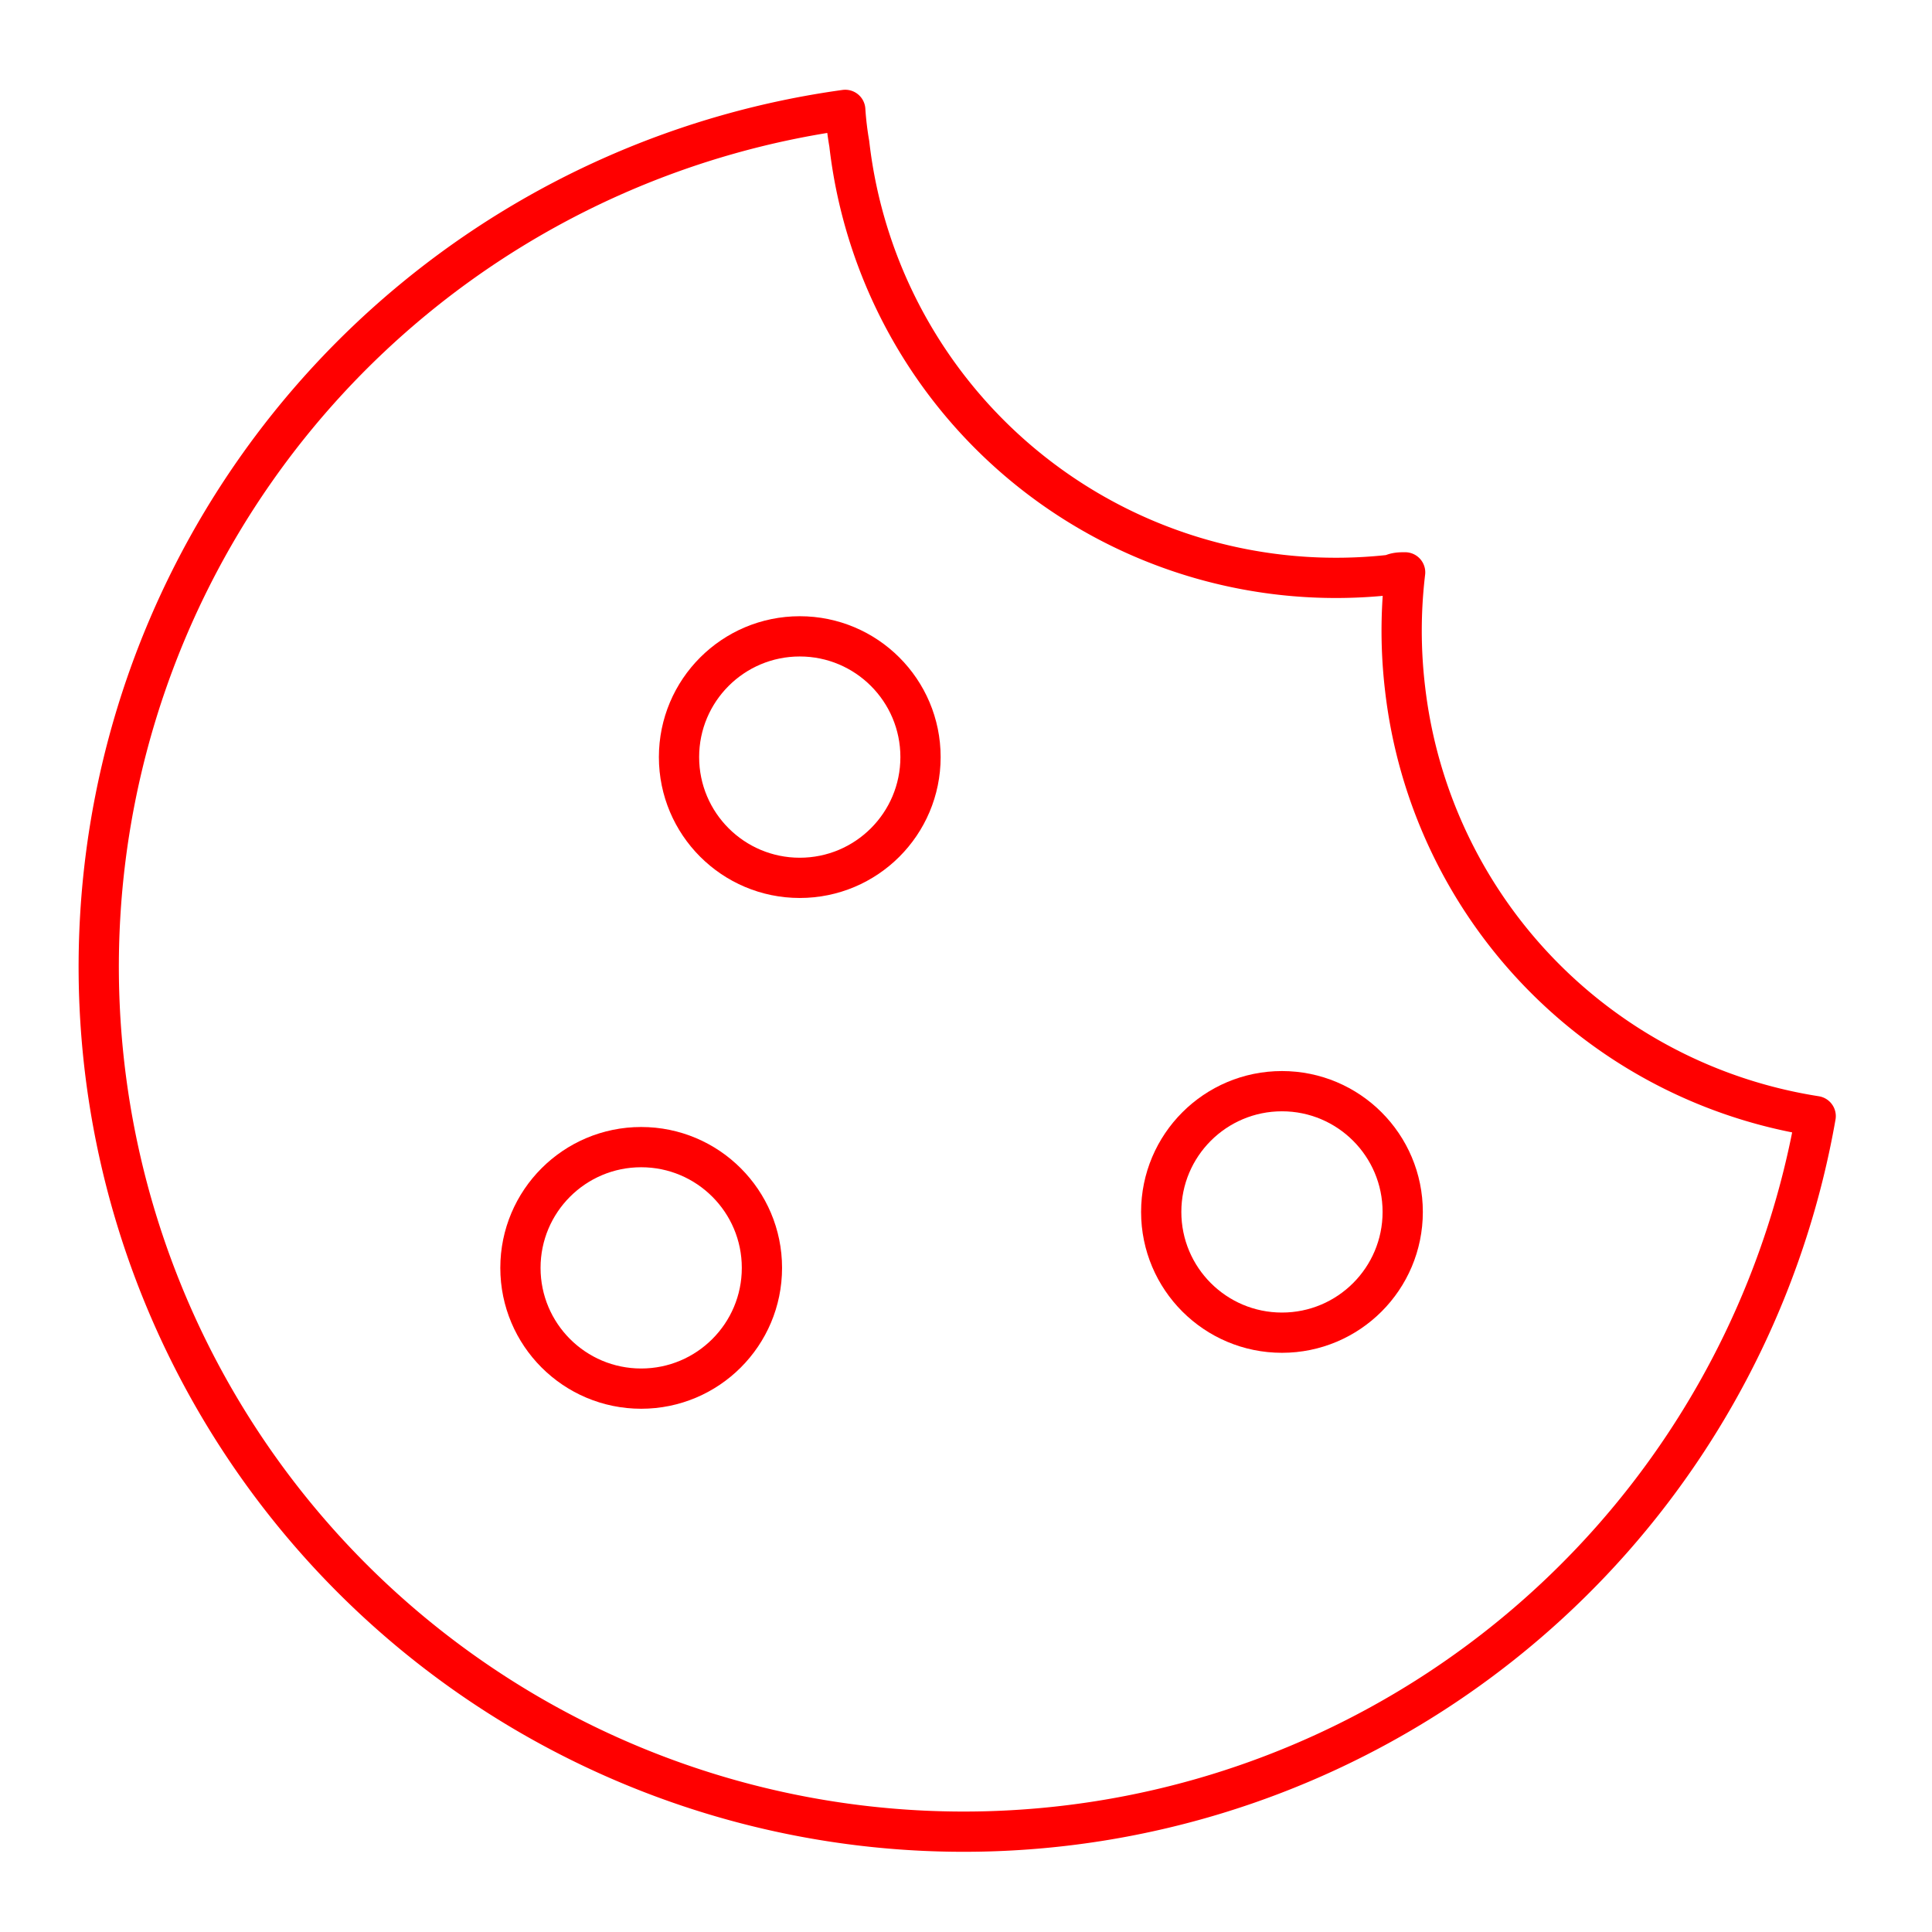<svg xmlns="http://www.w3.org/2000/svg" viewBox="0 0 48 48"><defs><style>.a{fill:none;stroke:#ff0000;stroke-linecap:round;stroke-linejoin:round;}</style></defs><path class="a" d="M34.91,17.12a12.21,12.21,0,0,1,0-2.9c-.12,0-.23,0-.35.06A12.17,12.17,0,0,1,21.1,3.57,7.91,7.91,0,0,1,21,2.73a21.49,21.49,0,1,0,24.11,25A12.16,12.16,0,0,1,34.91,17.12Z"/><circle class="a" cx="19.87" cy="18.81" r="3"/><circle class="a" cx="15.93" cy="31.5" r="3"/><circle class="a" cx="31.85" cy="30.11" r="3"/></svg>